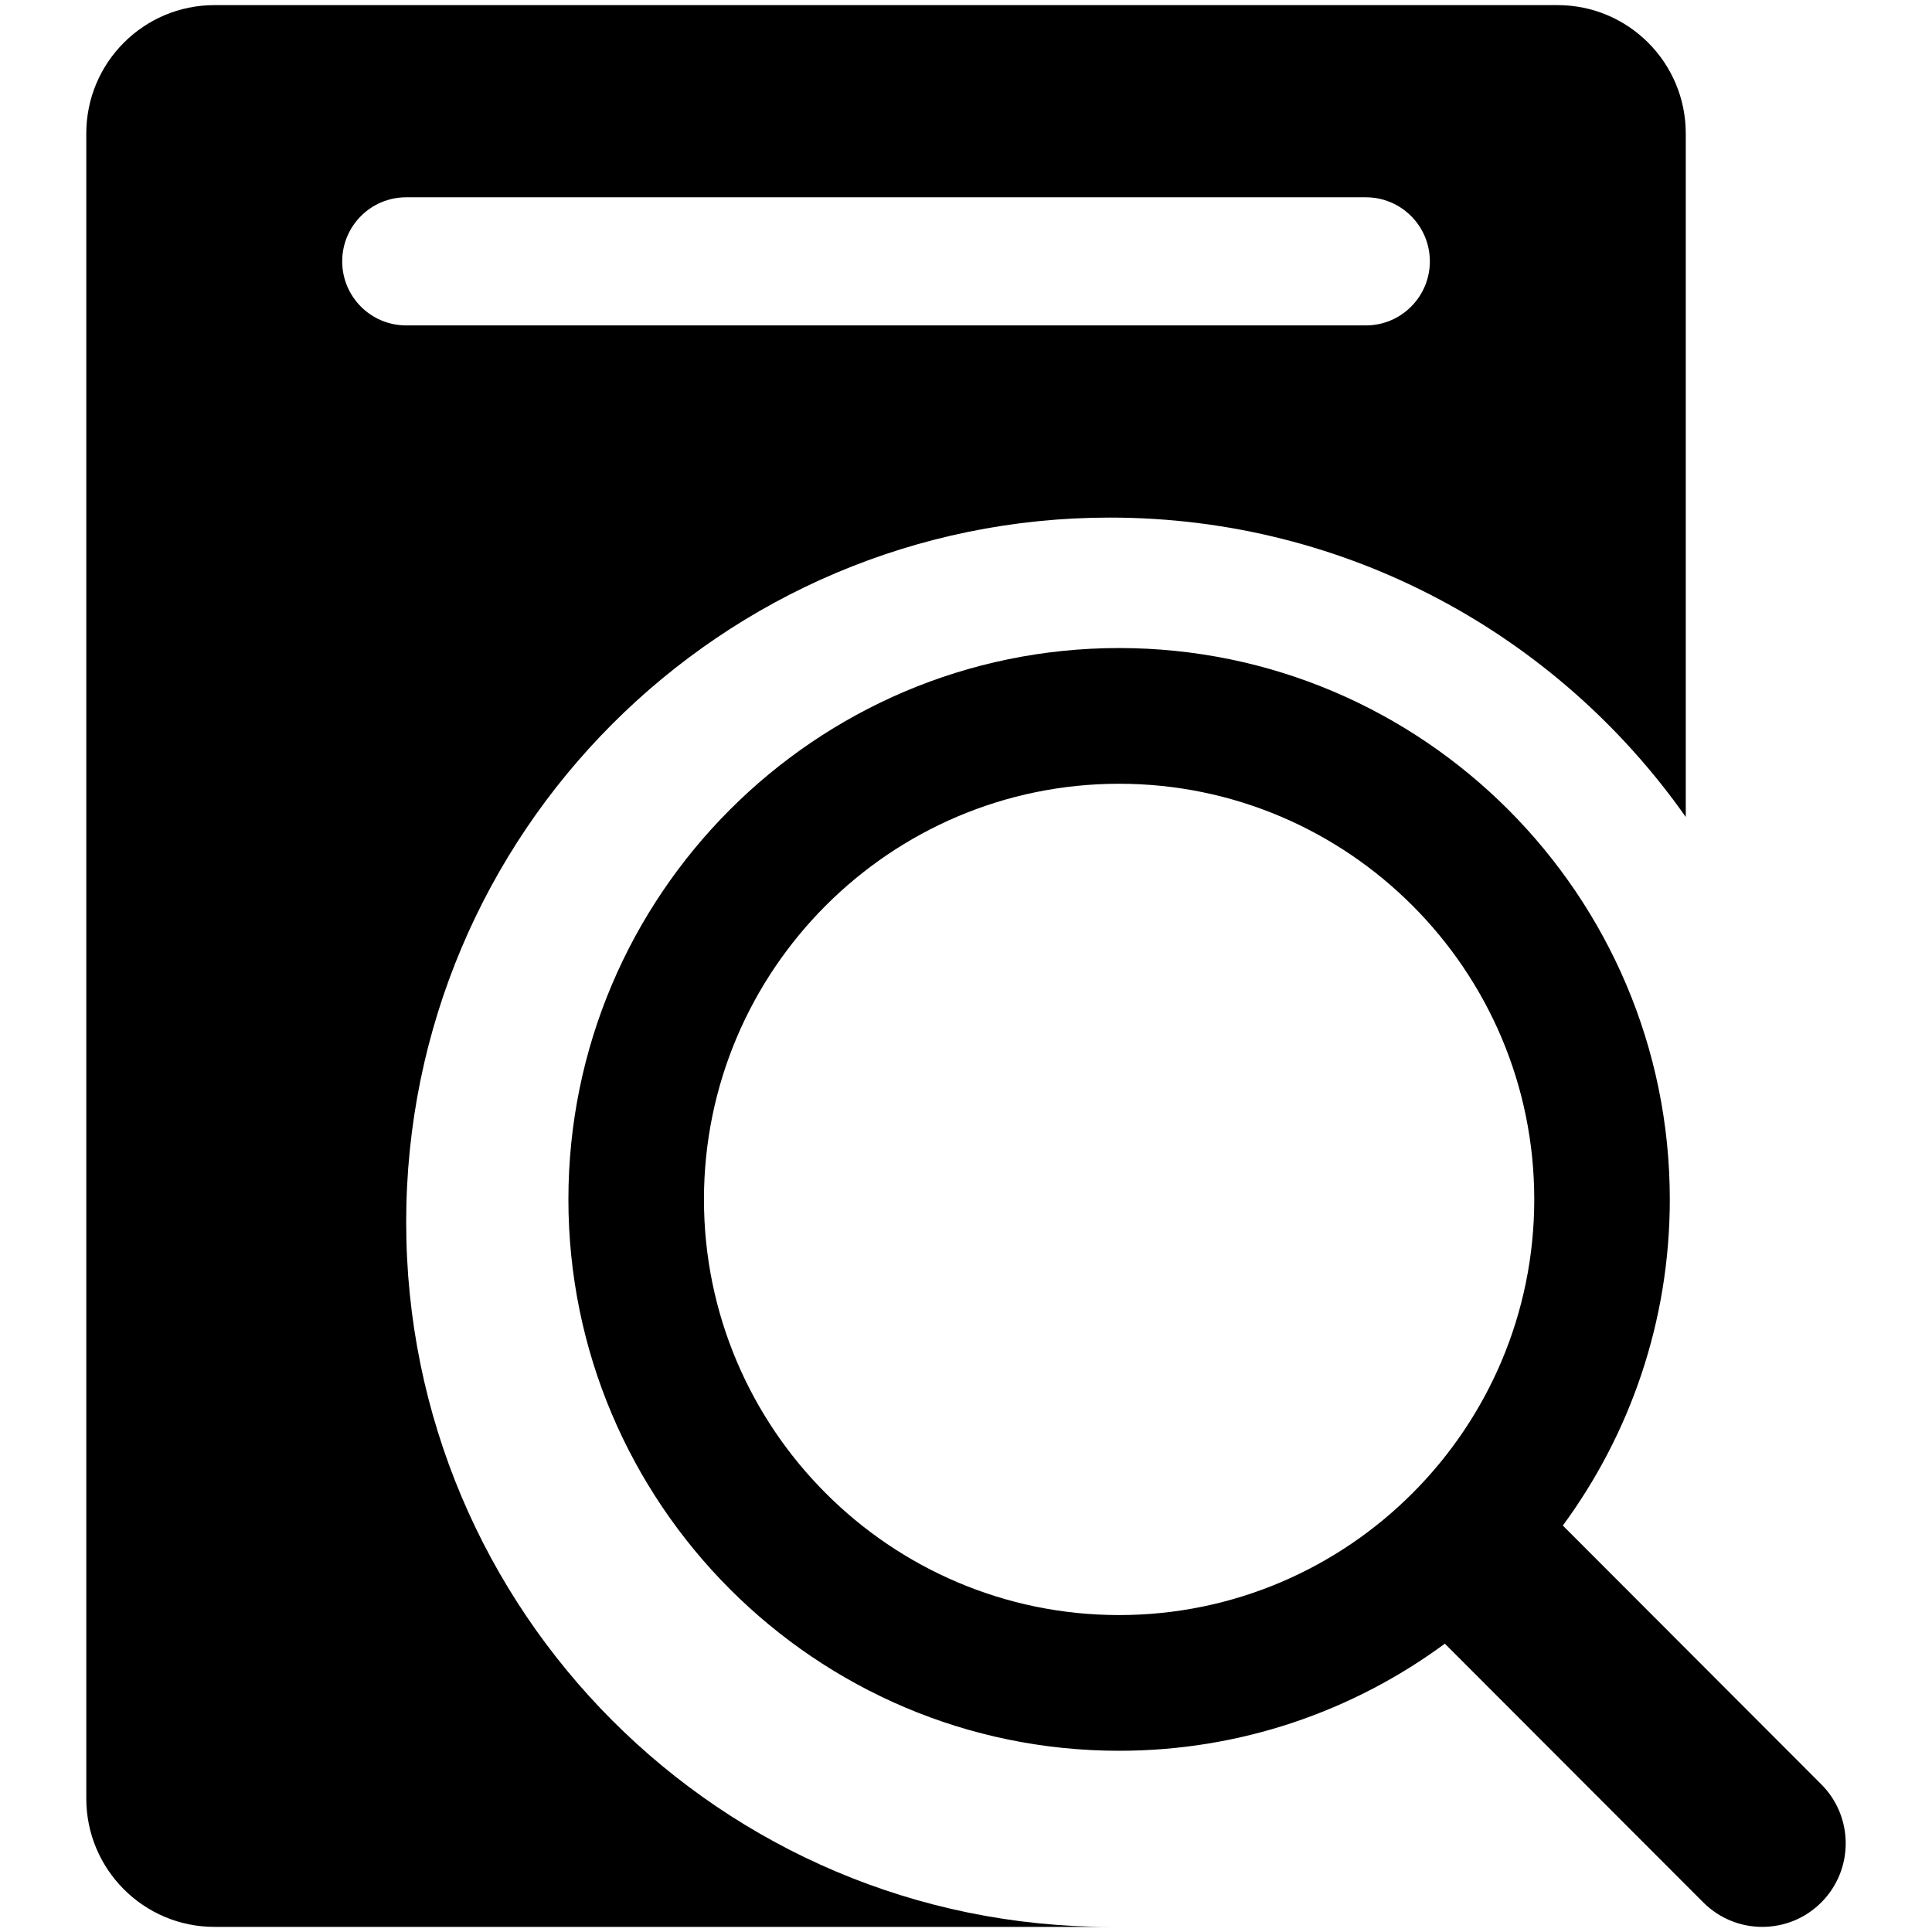 <?xml version="1.0" standalone="no"?><!DOCTYPE svg PUBLIC "-//W3C//DTD SVG 1.1//EN" "http://www.w3.org/Graphics/SVG/1.1/DTD/svg11.dtd"><svg t="1517455169774" class="icon" style="" viewBox="0 0 1024 1024" version="1.1" xmlns="http://www.w3.org/2000/svg" p-id="1662" xmlns:xlink="http://www.w3.org/1999/xlink" width="256" height="256"><defs><style type="text/css"></style></defs><path d="M965.317 945.721L828.333 808.576c35.618-48.445 56.698-108.233 56.698-172.865 0-161.136-130.942-292.237-291.885-292.237S301.266 474.573 301.266 635.711c0 161.139 130.937 292.239 291.88 292.239 64.554 0 124.27-21.106 172.658-56.767l136.985 137.145c8.636 8.639 19.947 12.962 31.264 12.962 11.318 0 22.628-4.323 31.264-12.964C982.582 991.035 982.582 963.006 965.317 945.721zM593.147 856.017c-121.33 0-220.035-98.831-220.035-220.307 0-121.476 98.704-220.306 220.035-220.306 121.329 0 220.04 98.829 220.04 220.306C813.186 757.187 714.476 856.017 593.147 856.017z" p-id="1663"></path><path d="M215.285 647.81c0-206.266 167.004-373.478 373.013-373.478 126.157 0 237.687 62.706 305.193 158.689l0-362.292C893.491 33.196 863.072 2.712 825.548 2.712L113.676 2.712C76.155 2.712 45.734 33.163 45.734 70.727l0 882.543C45.734 990.804 76.153 1021.288 113.676 1021.288l474.622 0C382.288 1021.288 215.285 854.077 215.285 647.81zM181.375 138.522c0-18.752 15.182-33.953 33.911-33.953l508.655 0c18.727 0 33.911 15.201 33.911 33.953 0 18.751-15.182 33.953-33.911 33.953L215.285 172.474C196.557 172.474 181.375 157.272 181.375 138.522z" p-id="1664"></path></svg>